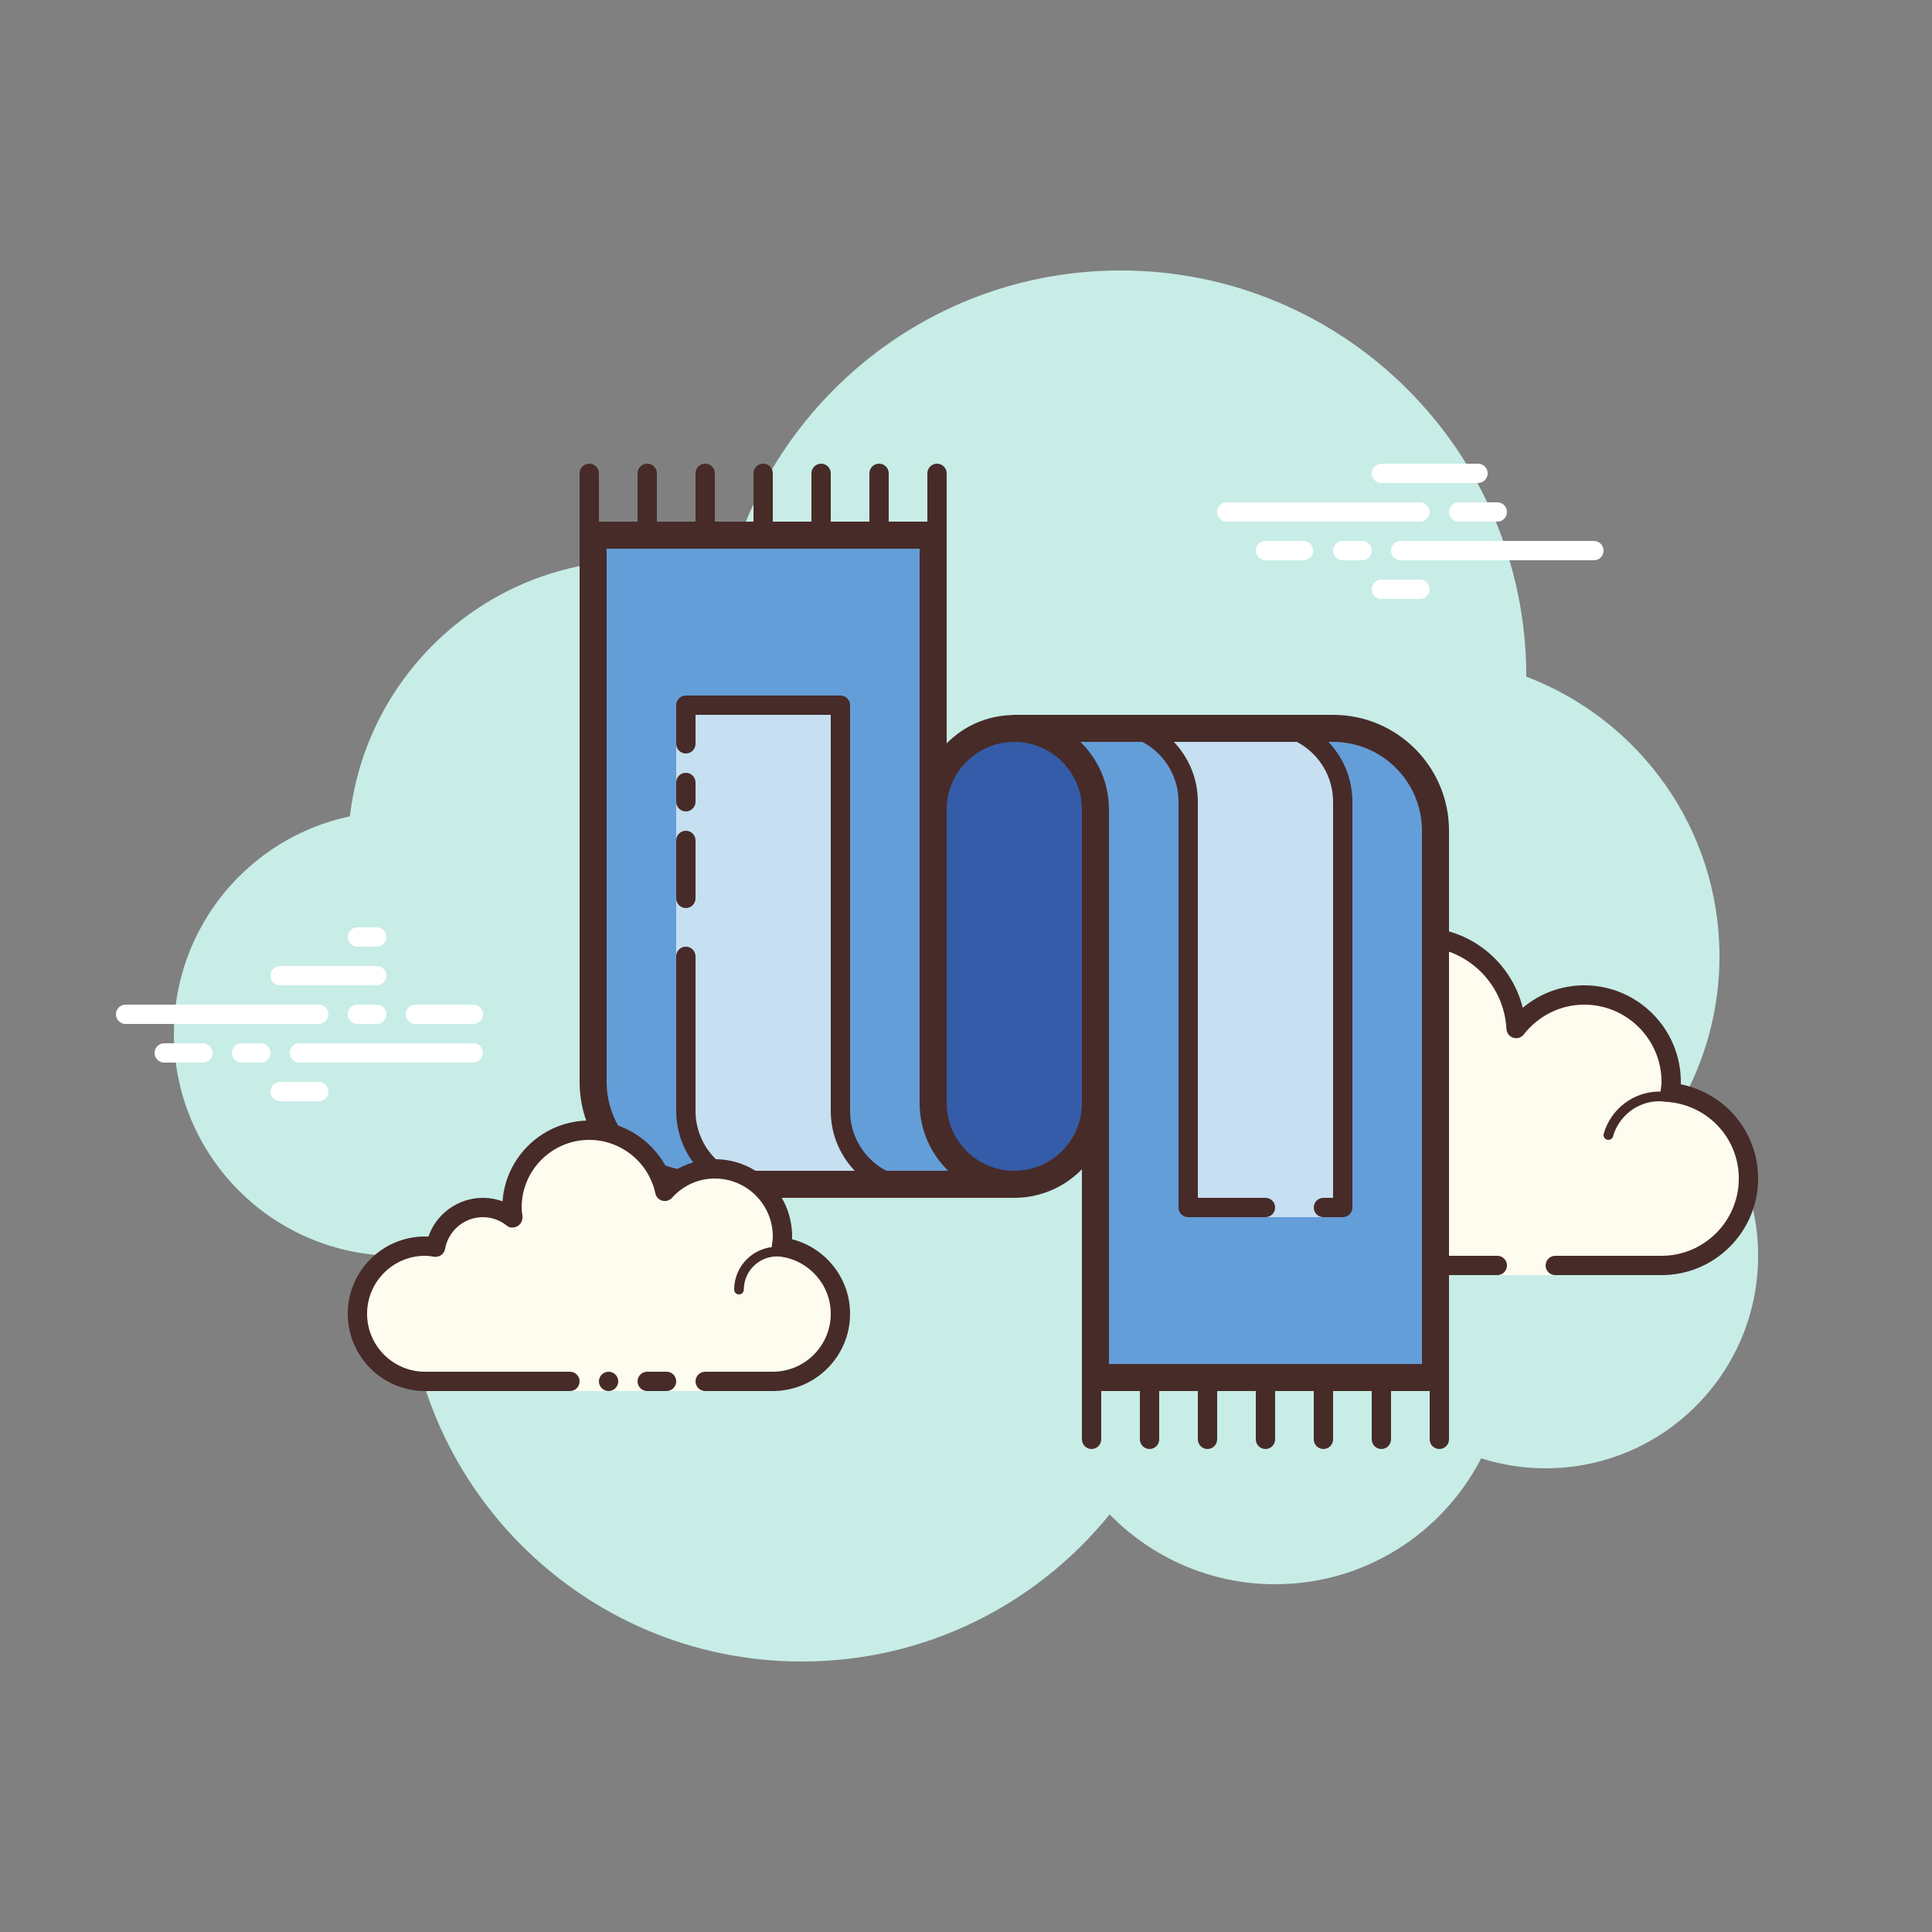 <?xml version="1.0" encoding="iso-8859-1"?>
<!-- Generator: Adobe Illustrator 22.1.0, SVG Export Plug-In . SVG Version: 6.00 Build 0)  -->
<svg version="1.1" id="Layer_1" xmlns="http://www.w3.org/2000/svg" xmlns:xlink="http://www.w3.org/1999/xlink" x="0px" y="0px"
	 viewBox="0 0 100 100" style="enable-background:new 0 0 100 100;" xml:space="preserve">
<rect x="0" y="0" width="100" height="100" fill="#808080" stroke="none"/>
<path style="fill:#C7EDE6;" d="M87.215,56.71C88.35,54.555,89,52.105,89,49.5c0-6.621-4.159-12.257-10.001-14.478
	C78.999,35.015,79,35.008,79,35c0-11.598-9.402-21-21-21c-9.784,0-17.981,6.701-20.313,15.757C36.211,29.272,34.638,29,33,29
	c-7.692,0-14.023,5.793-14.89,13.252C12.906,43.353,9,47.969,9,53.5C9,59.851,14.149,65,20.5,65c0.177,0,0.352-0.012,0.526-0.022
	C21.022,65.153,21,65.324,21,65.5C21,76.822,30.178,86,41.5,86c6.437,0,12.175-2.972,15.934-7.614C59.612,80.611,62.64,82,66,82
	c4.65,0,8.674-2.65,10.666-6.518C77.718,75.817,78.837,76,80,76c6.075,0,11-4.925,11-11C91,61.689,89.53,58.727,87.215,56.71z"/>
<g>
	<path style="fill:#FDFCEF;" d="M77.5,65.5V66h3v-0.5c0,0,3.905,0,5.5,0c2.485,0,4.5-2.015,4.5-4.5c0-2.333-1.782-4.229-4.055-4.455
		C86.467,56.364,86.5,56.187,86.5,56c0-2.485-2.015-4.5-4.5-4.5c-1.438,0-2.703,0.686-3.527,1.736
		C78.333,50.6,76.171,48.5,73.5,48.5c-2.761,0-5,2.239-5,5c0,0.446,0.077,0.87,0.187,1.282C68.045,54.005,67.086,53.5,66,53.5
		c-1.781,0-3.234,1.335-3.455,3.055C62.364,56.533,62.187,56.5,62,56.5c-2.485,0-4.5,2.015-4.5,4.5s2.015,4.5,4.5,4.5s9.5,0,9.5,0
		H77.5z"/>
	<path style="fill:#472B29;" d="M73.5,48c-3.033,0-5.5,2.467-5.5,5.5c0,0.016,0,0.031,0,0.047C67.398,53.192,66.71,53,66,53
		c-1.831,0-3.411,1.261-3.858,3.005C62.095,56.002,62.048,56,62,56c-2.757,0-5,2.243-5,5s2.243,5,5,5h15.5
		c0.276,0,0.5-0.224,0.5-0.5S77.776,65,77.5,65H62c-2.206,0-4-1.794-4-4s1.794-4,4-4c0.117,0,0.23,0.017,0.343,0.032l0.141,0.019
		c0.021,0.003,0.041,0.004,0.062,0.004c0.246,0,0.462-0.185,0.495-0.437C63.232,55.125,64.504,54,66,54
		c0.885,0,1.723,0.401,2.301,1.1c0.098,0.118,0.241,0.182,0.386,0.182c0.078,0,0.156-0.018,0.228-0.056
		c0.209-0.107,0.314-0.346,0.254-0.573C69.054,54.218,69,53.852,69,53.5c0-2.481,2.019-4.5,4.5-4.5c2.381,0,4.347,1.872,4.474,4.263
		c0.011,0.208,0.15,0.387,0.349,0.45c0.05,0.016,0.101,0.024,0.152,0.024c0.15,0,0.296-0.069,0.392-0.192
		C79.638,52.563,80.779,52,82,52c2.206,0,4,1.794,4,4c0,0.117-0.017,0.23-0.032,0.343l-0.019,0.141
		c-0.016,0.134,0.022,0.268,0.106,0.373c0.084,0.105,0.207,0.172,0.34,0.185C88.451,57.247,90,58.949,90,61c0,2.206-1.794,4-4,4
		h-5.5c-0.276,0-0.5,0.224-0.5,0.5s0.224,0.5,0.5,0.5H86c2.757,0,5-2.243,5-5c0-2.397-1.689-4.413-4.003-4.877
		C86.999,56.082,87,56.041,87,56c0-2.757-2.243-5-5-5c-1.176,0-2.293,0.416-3.183,1.164C78.219,49.76,76.055,48,73.5,48L73.5,48z"/>
	<path style="fill:#472B29;" d="M72,55c-1.403,0-2.609,0.999-2.913,2.341C68.72,57.119,68.301,57,67.875,57
		c-1.202,0-2.198,0.897-2.353,2.068C65.319,59.022,65.126,59,64.937,59c-1.529,0-2.811,1.2-2.918,2.732
		C62.01,61.87,62.114,61.99,62.251,62c0.006,0,0.012,0,0.018,0c0.13,0,0.24-0.101,0.249-0.232c0.089-1.271,1.151-2.268,2.419-2.268
		c0.229,0,0.47,0.042,0.738,0.127c0.022,0.007,0.045,0.01,0.067,0.01c0.055,0,0.11-0.02,0.156-0.054
		C65.962,59.537,66,59.455,66,59.375c0-1.034,0.841-1.875,1.875-1.875c0.447,0,0.885,0.168,1.231,0.473
		c0.047,0.041,0.106,0.063,0.165,0.063c0.032,0,0.063-0.006,0.093-0.019c0.088-0.035,0.148-0.117,0.155-0.212
		C69.623,56.512,70.712,55.5,72,55.5c0.208,0,0.425,0.034,0.682,0.107c0.023,0.007,0.047,0.01,0.07,0.01
		c0.109,0,0.207-0.073,0.239-0.182c0.038-0.133-0.039-0.271-0.172-0.309C72.517,55.04,72.256,55,72,55L72,55z"/>
	<path style="fill:#472B29;" d="M85.883,56.5c-1.326,0-2.508,0.897-2.874,2.182c-0.038,0.133,0.039,0.271,0.172,0.309
		C83.205,58.997,83.228,59,83.25,59c0.109,0,0.209-0.072,0.24-0.182C83.795,57.748,84.779,57,85.883,57
		c0.117,0,0.23,0.014,0.342,0.029c0.012,0.002,0.023,0.003,0.035,0.003c0.121,0,0.229-0.092,0.246-0.217
		c0.019-0.137-0.077-0.263-0.214-0.281C86.158,56.516,86.022,56.5,85.883,56.5L85.883,56.5z"/>
</g>
<g>
	<path style="fill:#FFFFFF;" d="M16.5,53h-10C6.224,53,6,52.776,6,52.5S6.224,52,6.5,52h10c0.276,0,0.5,0.224,0.5,0.5
		S16.777,53,16.5,53z"/>
	<path style="fill:#FFFFFF;" d="M19.5,53h-1c-0.276,0-0.5-0.224-0.5-0.5s0.224-0.5,0.5-0.5h1c0.276,0,0.5,0.224,0.5,0.5
		S19.777,53,19.5,53z"/>
	<path style="fill:#FFFFFF;" d="M24.491,55H15.5c-0.276,0-0.5-0.224-0.5-0.5s0.224-0.5,0.5-0.5h8.991c0.276,0,0.5,0.224,0.5,0.5
		S24.767,55,24.491,55z"/>
	<path style="fill:#FFFFFF;" d="M13.5,55h-1c-0.276,0-0.5-0.224-0.5-0.5s0.224-0.5,0.5-0.5h1c0.276,0,0.5,0.224,0.5,0.5
		S13.777,55,13.5,55z"/>
	<path style="fill:#FFFFFF;" d="M10.5,55h-2C8.224,55,8,54.776,8,54.5S8.224,54,8.5,54h2c0.276,0,0.5,0.224,0.5,0.5
		S10.777,55,10.5,55z"/>
	<path style="fill:#FFFFFF;" d="M16.5,57h-2c-0.276,0-0.5-0.224-0.5-0.5s0.224-0.5,0.5-0.5h2c0.276,0,0.5,0.224,0.5,0.5
		S16.776,57,16.5,57z"/>
	<path style="fill:#FFFFFF;" d="M19.5,48c-0.177,0-0.823,0-1,0c-0.276,0-0.5,0.224-0.5,0.5c0,0.276,0.224,0.5,0.5,0.5
		c0.177,0,0.823,0,1,0c0.276,0,0.5-0.224,0.5-0.5C20,48.224,19.776,48,19.5,48z"/>
	<path style="fill:#FFFFFF;" d="M19.5,50c-0.177,0-4.823,0-5,0c-0.276,0-0.5,0.224-0.5,0.5c0,0.276,0.224,0.5,0.5,0.5
		c0.177,0,4.823,0,5,0c0.276,0,0.5-0.224,0.5-0.5C20,50.224,19.776,50,19.5,50z"/>
	<path style="fill:#FFFFFF;" d="M24.5,52c-0.177,0-2.823,0-3,0c-0.276,0-0.5,0.224-0.5,0.5c0,0.276,0.224,0.5,0.5,0.5
		c0.177,0,2.823,0,3,0c0.276,0,0.5-0.224,0.5-0.5C25,52.224,24.776,52,24.5,52z"/>
</g>
<g>
	<path style="fill:#FFFFFF;" d="M73.5,27h-10c-0.276,0-0.5-0.224-0.5-0.5s0.224-0.5,0.5-0.5h10c0.276,0,0.5,0.224,0.5,0.5
		S73.776,27,73.5,27z"/>
	<path style="fill:#FFFFFF;" d="M77.5,27h-2c-0.276,0-0.5-0.224-0.5-0.5s0.224-0.5,0.5-0.5h2c0.276,0,0.5,0.224,0.5,0.5
		S77.776,27,77.5,27z"/>
	<path style="fill:#FFFFFF;" d="M82.5,29h-10c-0.276,0-0.5-0.224-0.5-0.5s0.224-0.5,0.5-0.5h10c0.276,0,0.5,0.224,0.5,0.5
		S82.777,29,82.5,29z"/>
	<path style="fill:#FFFFFF;" d="M70.5,29h-1c-0.276,0-0.5-0.224-0.5-0.5s0.224-0.5,0.5-0.5h1c0.276,0,0.5,0.224,0.5,0.5
		S70.776,29,70.5,29z"/>
	<path style="fill:#FFFFFF;" d="M67.47,29H65.5c-0.276,0-0.5-0.224-0.5-0.5s0.224-0.5,0.5-0.5h1.97c0.276,0,0.5,0.224,0.5,0.5
		S67.746,29,67.47,29z"/>
	<path style="fill:#FFFFFF;" d="M76.5,25h-5c-0.276,0-0.5-0.224-0.5-0.5s0.224-0.5,0.5-0.5h5c0.276,0,0.5,0.224,0.5,0.5
		S76.777,25,76.5,25z"/>
	<path style="fill:#FFFFFF;" d="M73.5,31h-2c-0.276,0-0.5-0.224-0.5-0.5s0.224-0.5,0.5-0.5h2c0.276,0,0.5,0.224,0.5,0.5
		S73.776,31,73.5,31z"/>
</g>
<g>
	<g>
		<path style="fill:#472B29;" d="M30.5,28c-0.276,0-0.5-0.224-0.5-0.5v-3c0-0.276,0.224-0.5,0.5-0.5s0.5,0.224,0.5,0.5v3
			C31,27.776,30.776,28,30.5,28z"/>
		<path style="fill:#472B29;" d="M33.5,28c-0.276,0-0.5-0.224-0.5-0.5v-3c0-0.276,0.224-0.5,0.5-0.5s0.5,0.224,0.5,0.5v3
			C34,27.776,33.776,28,33.5,28z"/>
		<path style="fill:#472B29;" d="M36.5,28c-0.276,0-0.5-0.224-0.5-0.5v-3c0-0.276,0.224-0.5,0.5-0.5s0.5,0.224,0.5,0.5v3
			C37,27.776,36.776,28,36.5,28z"/>
		<path style="fill:#472B29;" d="M39.5,28c-0.276,0-0.5-0.224-0.5-0.5v-3c0-0.276,0.224-0.5,0.5-0.5s0.5,0.224,0.5,0.5v3
			C40,27.776,39.776,28,39.5,28z"/>
		<path style="fill:#472B29;" d="M42.5,28c-0.276,0-0.5-0.224-0.5-0.5v-3c0-0.276,0.224-0.5,0.5-0.5s0.5,0.224,0.5,0.5v3
			C43,27.776,42.776,28,42.5,28z"/>
		<path style="fill:#472B29;" d="M45.5,28c-0.276,0-0.5-0.224-0.5-0.5v-3c0-0.276,0.224-0.5,0.5-0.5s0.5,0.224,0.5,0.5v3
			C46,27.776,45.776,28,45.5,28z"/>
		<path style="fill:#472B29;" d="M48.5,28c-0.276,0-0.5-0.224-0.5-0.5v-3c0-0.276,0.224-0.5,0.5-0.5s0.5,0.224,0.5,0.5v3
			C49,27.776,48.776,28,48.5,28z"/>
	</g>
	<g>
		<path style="fill:#472B29;" d="M71.5,75c-0.276,0-0.5-0.224-0.5-0.5v-3c0-0.276,0.224-0.5,0.5-0.5s0.5,0.224,0.5,0.5v3
			C72,74.776,71.776,75,71.5,75z"/>
		<path style="fill:#472B29;" d="M74.5,75c-0.276,0-0.5-0.224-0.5-0.5v-3c0-0.276,0.224-0.5,0.5-0.5s0.5,0.224,0.5,0.5v3
			C75,74.776,74.776,75,74.5,75z"/>
		<path style="fill:#472B29;" d="M68.5,75c-0.276,0-0.5-0.224-0.5-0.5v-3c0-0.276,0.224-0.5,0.5-0.5s0.5,0.224,0.5,0.5v3
			C69,74.776,68.776,75,68.5,75z"/>
		<path style="fill:#472B29;" d="M65.5,75c-0.276,0-0.5-0.224-0.5-0.5v-3c0-0.276,0.224-0.5,0.5-0.5s0.5,0.224,0.5,0.5v3
			C66,74.776,65.776,75,65.5,75z"/>
		<path style="fill:#472B29;" d="M62.5,75c-0.276,0-0.5-0.224-0.5-0.5v-3c0-0.276,0.224-0.5,0.5-0.5s0.5,0.224,0.5,0.5v3
			C63,74.776,62.776,75,62.5,75z"/>
		<path style="fill:#472B29;" d="M59.5,75c-0.276,0-0.5-0.224-0.5-0.5v-3c0-0.276,0.224-0.5,0.5-0.5s0.5,0.224,0.5,0.5v3
			C60,74.776,59.776,75,59.5,75z"/>
		<path style="fill:#472B29;" d="M56.5,75c-0.276,0-0.5-0.224-0.5-0.5v-3c0-0.276,0.224-0.5,0.5-0.5s0.5,0.224,0.5,0.5v3
			C57,74.776,56.776,75,56.5,75z"/>
	</g>
	<g>
		<path style="fill:#355CA8;" d="M52.5,37.5c-2.427,0-4.4,1.974-4.4,4.4v15.2c0,2.426,1.974,4.4,4.4,4.4s4.4-1.974,4.4-4.4V41.9
			C56.9,39.474,54.927,37.5,52.5,37.5z"/>
		<path style="fill:#649ED8;" d="M56.5,71.5h18V43c0-3.033-2.468-5.5-5.5-5.5H53.8c1.289,0.798,2.644,2.163,2.689,4.39L56.5,71.5z"
			/>
		<path style="fill:#C6DFF1;" d="M57.5,37.5c2.206,0,4,1.794,4,4v21h4V63h3v-0.5h1v-21c0-2.206-1.794-4-4-4H57.5z"/>
		<path style="fill:#472B29;" d="M69.5,63h-1c-0.276,0-0.5-0.224-0.5-0.5s0.224-0.5,0.5-0.5H69V41.5c0-1.93-1.57-3.5-3.5-3.5
			c-0.276,0-0.5-0.224-0.5-0.5s0.224-0.5,0.5-0.5c2.481,0,4.5,2.019,4.5,4.5v21C70,62.776,69.776,63,69.5,63z"/>
		<path style="fill:#472B29;" d="M65.5,63h-4c-0.276,0-0.5-0.224-0.5-0.5v-21c0-1.93-1.57-3.5-3.5-3.5c-0.276,0-0.5-0.224-0.5-0.5
			s0.224-0.5,0.5-0.5c2.481,0,4.5,2.019,4.5,4.5V62h3.5c0.276,0,0.5,0.224,0.5,0.5S65.776,63,65.5,63z"/>
	</g>
	<g>
		<path style="fill:#649ED8;" d="M30.5,28.5V55c0,3.59,2.91,6.5,6.5,6.5h15v-0.4h0c-1.933,0-3.5-1.567-3.5-3.5V28.5
			c0-0.552-0.448-1-1-1h-16C30.948,27.5,30.5,27.948,30.5,28.5z"/>
		<path style="fill:#C6DFF1;" d="M43.5,57.5v-21h-8v2H35v2h0.5v1H35v2h0.5v3H35v3h0.5v8c0,2.206,1.794,4,4,4h8
			C45.294,61.5,43.5,59.706,43.5,57.5z"/>
		<path style="fill:#472B29;" d="M39.5,62c-2.481,0-4.5-2.019-4.5-4.5v-8c0-0.276,0.224-0.5,0.5-0.5s0.5,0.224,0.5,0.5v8
			c0,1.93,1.57,3.5,3.5,3.5c0.276,0,0.5,0.224,0.5,0.5S39.776,62,39.5,62z"/>
		<path style="fill:#472B29;" d="M35.5,47c-0.276,0-0.5-0.224-0.5-0.5v-3c0-0.276,0.224-0.5,0.5-0.5s0.5,0.224,0.5,0.5v3
			C36,46.776,35.776,47,35.5,47z"/>
		<path style="fill:#472B29;" d="M35.5,42c-0.276,0-0.5-0.224-0.5-0.5v-1c0-0.276,0.224-0.5,0.5-0.5s0.5,0.224,0.5,0.5v1
			C36,41.776,35.776,42,35.5,42z"/>
		<path style="fill:#472B29;" d="M47.5,62c-2.481,0-4.5-2.019-4.5-4.5V37h-7v1.5c0,0.276-0.224,0.5-0.5,0.5S35,38.776,35,38.5v-2
			c0-0.276,0.224-0.5,0.5-0.5h8c0.276,0,0.5,0.224,0.5,0.5v21c0,1.93,1.57,3.5,3.5,3.5c0.276,0,0.5,0.224,0.5,0.5S47.776,62,47.5,62
			z"/>
	</g>
	<path style="fill:#472B29;" d="M69,37H52.375l0.006,0.012c-1.325,0.032-2.518,0.583-3.381,1.466V27.5c0-0.276-0.224-0.5-0.5-0.5
		h-18c-0.276,0-0.5,0.224-0.5,0.5V56c0,3.314,2.686,6,6,6h16.5c1.373,0,2.61-0.568,3.5-1.478V71.5c0,0.276,0.224,0.5,0.5,0.5h18
		c0.276,0,0.5-0.224,0.5-0.5V43C75,39.686,72.314,37,69,37z M36,60.6c-2.536,0-4.6-2.064-4.6-4.6V28.4h16.2v28.7
		c0,1.373,0.568,2.61,1.478,3.5H36z M52.5,60.6c-1.93,0-3.5-1.57-3.5-3.5V41.9h0c0-1.93,1.57-3.5,3.5-3.5c1.93,0,3.5,1.57,3.5,3.5h0
		v15.2C56,59.03,54.43,60.6,52.5,60.6z M73.6,70.6H57.4V41.9c0-1.373-0.568-2.61-1.478-3.5H69c2.536,0,4.6,2.064,4.6,4.6V70.6z"/>
</g>
<g>
	<path style="fill:#FDFCEF;" d="M36.5,71.5c0,0,1.567,0,3.5,0s3.5-1.567,3.5-3.5c0-1.781-1.335-3.234-3.055-3.455
		C40.473,64.366,40.5,64.187,40.5,64c0-1.933-1.567-3.5-3.5-3.5c-1.032,0-1.95,0.455-2.59,1.165
		c-0.384-1.808-1.987-3.165-3.91-3.165c-2.209,0-4,1.791-4,4c0,0.191,0.03,0.374,0.056,0.558C26.128,62.714,25.592,62.5,25,62.5
		c-1.228,0-2.245,0.887-2.455,2.055C22.366,64.527,22.187,64.5,22,64.5c-1.933,0-3.5,1.567-3.5,3.5s1.567,3.5,3.5,3.5s7.5,0,7.5,0
		V72h7V71.5z"/>
	<path style="fill:#472B29;" d="M38.25,67C38.112,67,38,66.888,38,66.75c0-1.223,0.995-2.218,2.218-2.218
		c0.034,0.009,0.737-0.001,1.244,0.136c0.133,0.036,0.212,0.173,0.176,0.306c-0.036,0.134-0.173,0.213-0.306,0.176
		c-0.444-0.12-1.1-0.12-1.113-0.118c-0.948,0-1.719,0.771-1.719,1.718C38.5,66.888,38.388,67,38.25,67z"/>
	<circle style="fill:#472B29;" cx="31.5" cy="71.5" r="0.5"/>
	<path style="fill:#472B29;" d="M40,72h-3.5c-0.276,0-0.5-0.224-0.5-0.5s0.224-0.5,0.5-0.5H40c1.654,0,3-1.346,3-3
		c0-1.496-1.125-2.768-2.618-2.959c-0.134-0.018-0.255-0.088-0.336-0.196s-0.115-0.244-0.094-0.377C39.975,64.314,40,64.16,40,64
		c0-1.654-1.346-3-3-3c-0.85,0-1.638,0.355-2.219,1c-0.125,0.139-0.321,0.198-0.5,0.148c-0.182-0.049-0.321-0.195-0.36-0.379
		C33.58,60.165,32.141,59,30.5,59c-1.93,0-3.5,1.57-3.5,3.5c0,0.143,0.021,0.28,0.041,0.418c0.029,0.203-0.063,0.438-0.242,0.54
		c-0.179,0.102-0.396,0.118-0.556-0.01C25.878,63.155,25.449,63,25,63c-0.966,0-1.792,0.691-1.963,1.644
		c-0.048,0.267-0.296,0.446-0.569,0.405C22.314,65.025,22.16,65,22,65c-1.654,0-3,1.346-3,3s1.346,3,3,3h7.5
		c0.276,0,0.5,0.224,0.5,0.5S29.776,72,29.5,72H22c-2.206,0-4-1.794-4-4s1.794-4,4-4c0.059,0,0.116,0.002,0.174,0.006
		C22.588,62.82,23.711,62,25,62c0.349,0,0.689,0.061,1.011,0.18C26.176,59.847,28.126,58,30.5,58c1.831,0,3.466,1.127,4.153,2.774
		C35.333,60.276,36.155,60,37,60c2.206,0,4,1.794,4,4c0,0.048-0.001,0.095-0.004,0.142C42.739,64.59,44,66.169,44,68
		C44,70.206,42.206,72,40,72z"/>
	<path style="fill:#472B29;" d="M34.5,71c-0.159,0-0.841,0-1,0c-0.276,0-0.5,0.224-0.5,0.5c0,0.276,0.224,0.5,0.5,0.5
		c0.159,0,0.841,0,1,0c0.276,0,0.5-0.224,0.5-0.5C35,71.224,34.776,71,34.5,71z"/>
</g>
</svg>
